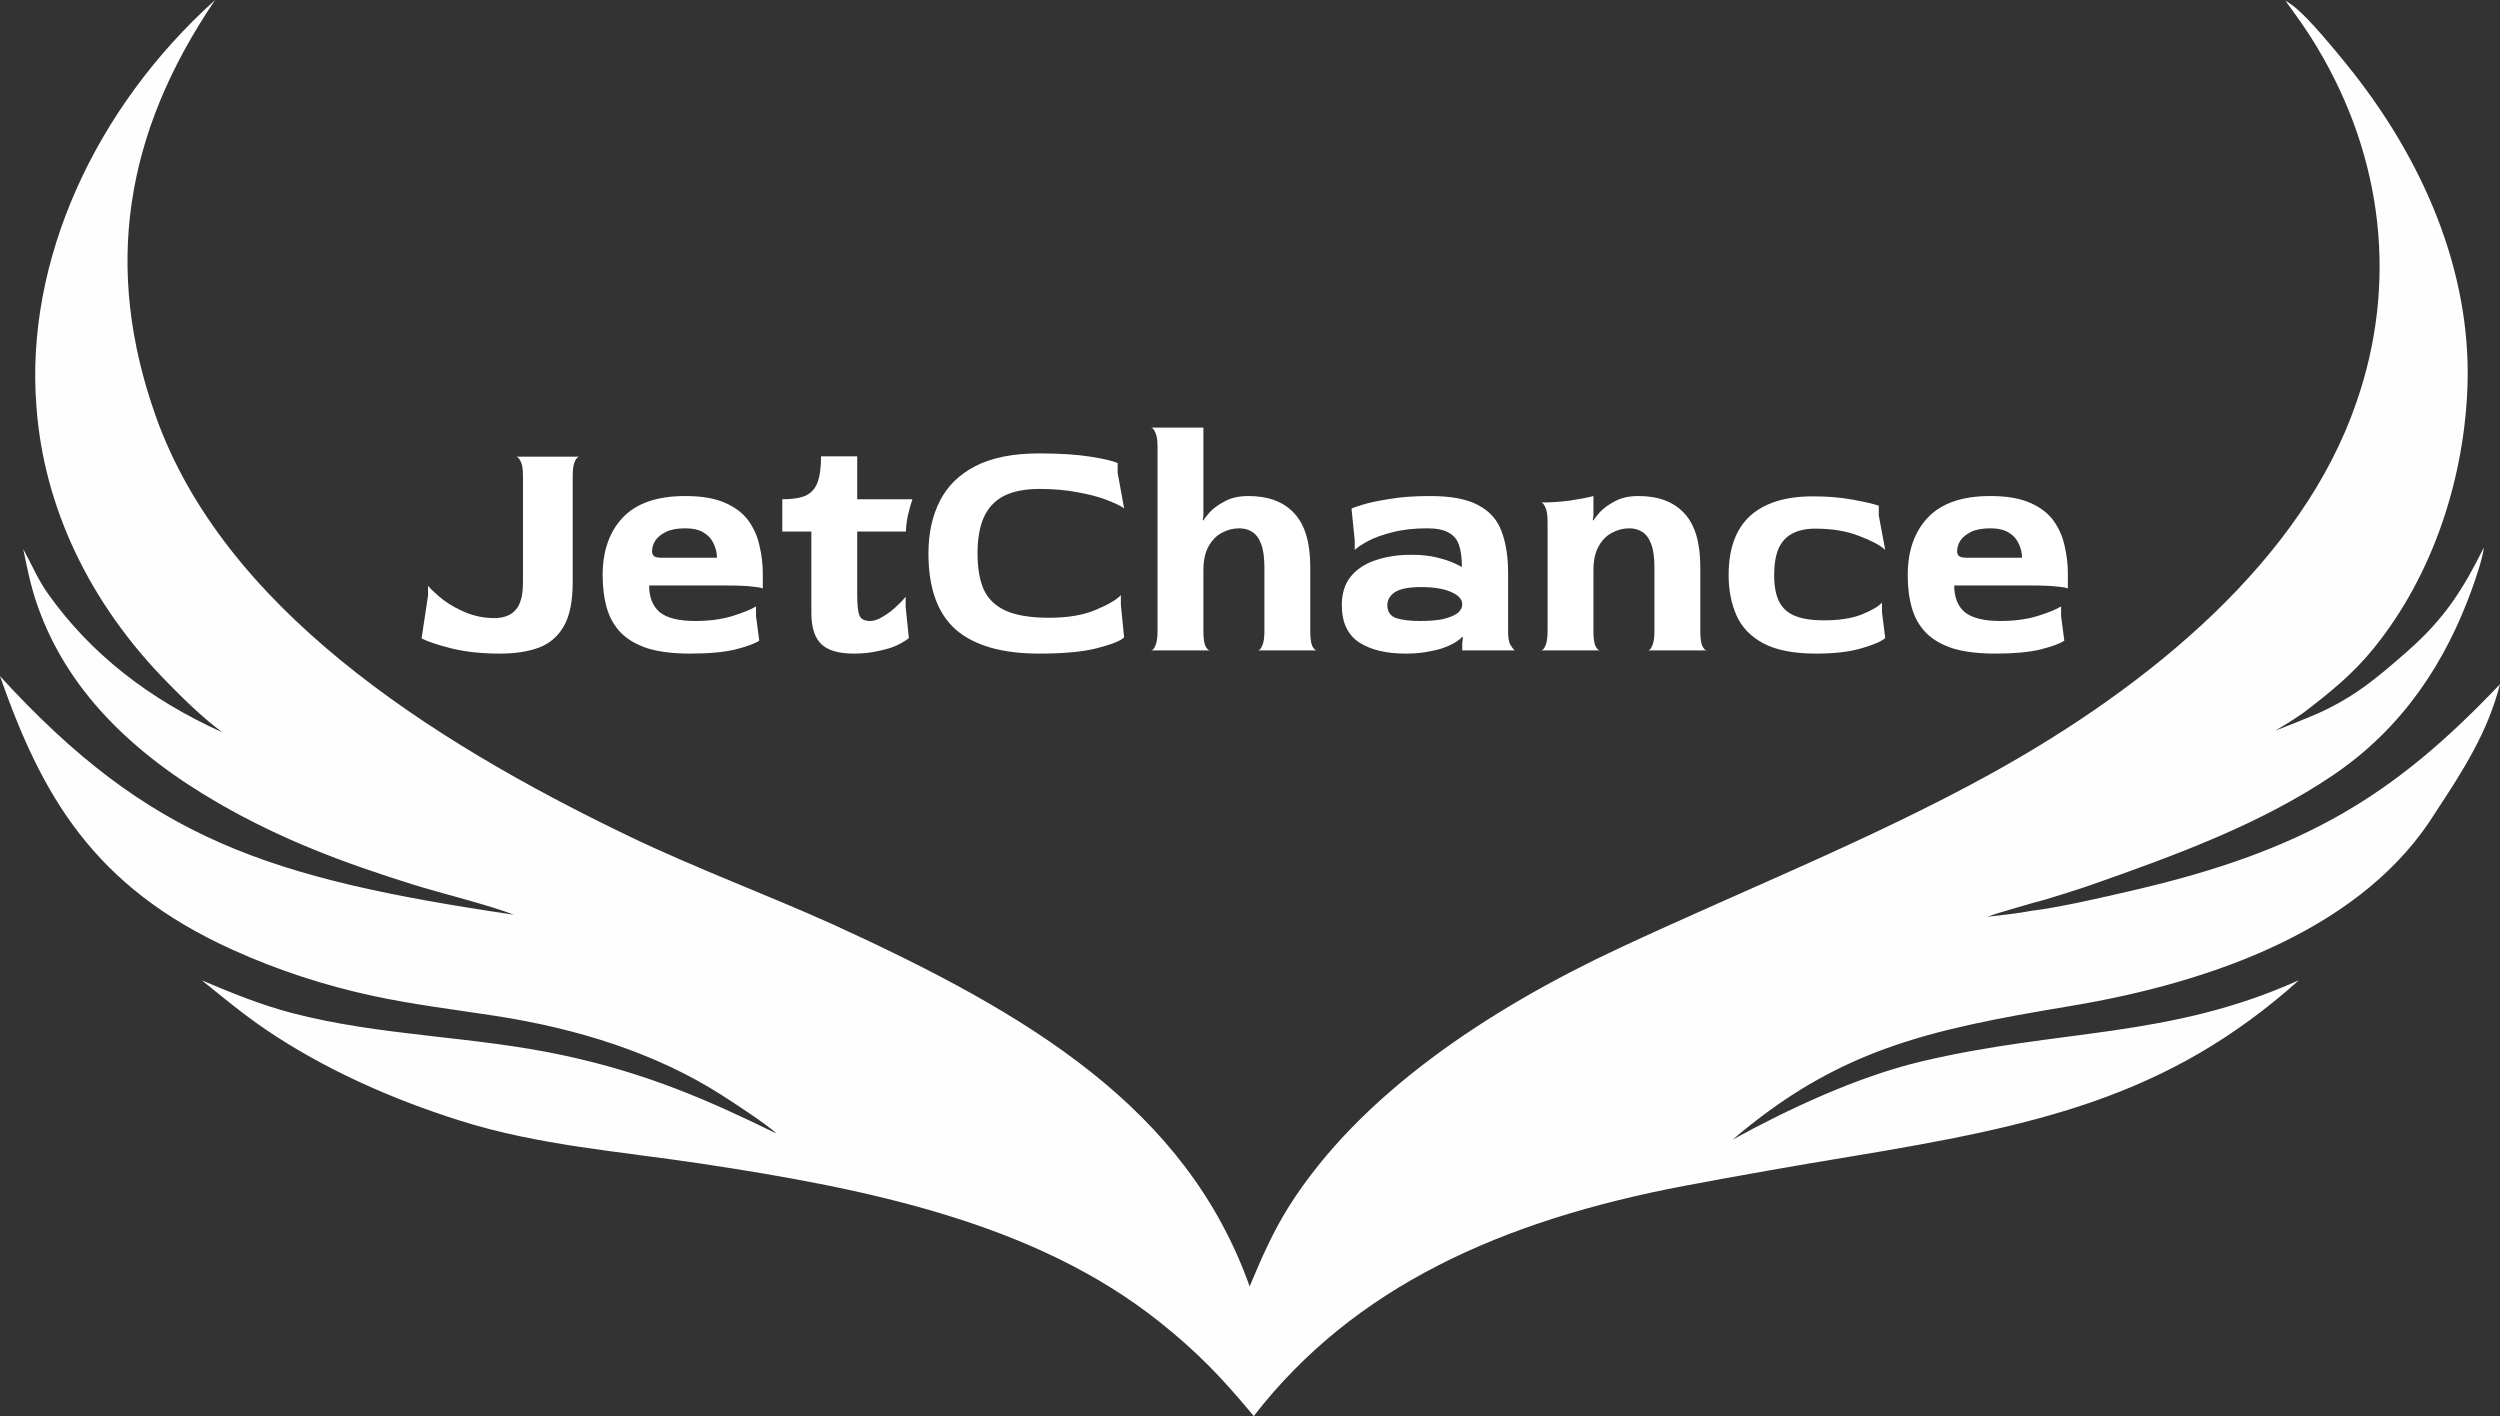 <svg width="542" height="307" viewBox="0 0 542 307" fill="none" xmlns="http://www.w3.org/2000/svg">
<rect x="0" y="0" width="542" height="307" fill="#333333" stroke="none"/>
<path d="M48.186 158.756C44.114 155.735 39.87 151.618 36.432 148.095C19.407 130.866 9.444 109.895 7.89 88.014C5.444 56.624 20.517 23.489 46.639 0C26.938 28.998 22.407 58.219 33.762 90.211C48.385 131.41 92.185 160.078 136.509 181.36C150.84 188.24 166.089 193.882 180.645 200.442C223.101 219.849 257.133 240.16 270.923 278.893C273.441 272.894 275.897 267.189 279.463 261.525C294.721 237.401 322.407 218.922 351.272 205.45C377.736 193.099 405.873 181.908 431.157 168.003C466.565 148.53 499.239 121.123 510.837 87.321C519.792 61.694 516.795 34.355 502.399 10.347C500.325 6.812 497.871 3.477 495.442 0.09C496.243 0.599 497.004 1.147 497.721 1.73C500.903 4.354 506.045 10.644 508.588 13.767C525.342 34.338 535.741 58.761 534.956 83.483C534.34 102.881 527.923 124.187 514.521 140.672C510.105 146.103 505.217 150.075 499.429 154.497C497.291 155.992 495.585 157.05 493.296 158.407C495.815 157.423 498.323 156.421 500.817 155.399C509.88 151.653 515.031 147.219 521.767 141.336C530.086 134.069 534.008 127.691 538.497 118.707C538.277 120.963 536.678 125.62 535.838 127.929C530.295 143.169 521.273 157.58 505.847 168.027C490.112 178.682 471.67 185.422 452.906 192.009C451.254 192.589 442.727 195.335 441.323 195.58C438.358 196.475 433.501 197.787 430.806 198.758C433.691 198.422 437.607 198.032 440.361 197.469C446.489 196.755 456.367 194.439 462.416 193.037C499.768 184.378 519.021 172.522 542 148.333C539.298 158.826 534.072 166.928 527.985 176.177C512.766 200.737 481.032 212.766 448.643 218.143C417.646 223.289 398.411 227.638 375.653 247.063C387.523 240.53 402.64 233.433 416.477 230.142C446.632 222.972 470.085 225.24 498.42 212.506C469.979 237.966 441.58 244.044 400.923 250.79C388.985 252.753 377.082 254.852 365.219 257.086C325.516 264.613 293.503 278.988 271.817 307C265.203 299.051 260.001 293.45 251.353 286.564C224.468 265.157 188.264 257.729 152.065 252.282C134.275 249.605 116.763 248.329 99.774 242.973C84.654 238.206 70.086 231.655 57.672 223.241C52.747 219.902 48.273 216.179 43.754 212.529C50.08 215.217 56.478 217.837 63.314 219.627C82.696 224.705 102.817 224.575 122.5 228.87C140.204 232.733 152.949 238.223 168.334 245.746C166.404 243.845 158.841 238.926 156.314 237.317C142.133 228.281 125.133 222.977 107.413 220.244C98.338 218.844 90.069 217.866 81.011 215.947C70.376 213.663 60.148 210.313 50.575 205.977C20.014 192.249 8.931 172.056 0 146.586C32.272 181.888 57.959 190.414 111.403 198.309C106.117 196.239 95.499 193.625 89.625 191.793C74.257 186.998 60.976 181.958 47.566 174.24C28.473 163.25 14.409 149.417 8.07 131.118C6.609 126.901 5.929 123.317 5.032 119.029C6.862 122.335 8.166 125.574 10.455 128.791C19.602 141.649 32.196 151.548 48.186 158.756Z" fill="#FEFEFE"/>
<path d="M108.41 141.7C104.443 141.7 100.943 141.327 97.91 140.58C94.923 139.833 92.753 139.11 91.4 138.41L92.8 129.1V127C93.64 127.98 94.783 129.03 96.23 130.15C97.677 131.223 99.333 132.133 101.2 132.88C103.113 133.627 105.097 134 107.15 134C109.203 134 110.743 133.417 111.77 132.25C112.843 131.083 113.38 129.1 113.38 126.3V103.2C113.38 101.707 113.217 100.657 112.89 100.05C112.563 99.397 112.237 99.047 111.91 99H125.63C125.303 99 124.977 99.327 124.65 99.98C124.323 100.633 124.16 101.73 124.16 103.27V126.3C124.16 130.407 123.507 133.58 122.2 135.82C120.94 138.013 119.12 139.553 116.74 140.44C114.407 141.28 111.63 141.7 108.41 141.7Z" fill="white"/>
<path d="M149.695 141.7C146.008 141.7 142.928 141.327 140.455 140.58C138.028 139.787 136.091 138.667 134.645 137.22C133.198 135.727 132.171 133.93 131.565 131.83C130.958 129.73 130.655 127.35 130.655 124.69C130.655 119.417 132.125 115.24 135.065 112.16C138.005 109.08 142.508 107.54 148.575 107.54C152.121 107.54 154.991 108.03 157.185 109.01C159.425 109.99 161.128 111.297 162.295 112.93C163.461 114.563 164.255 116.383 164.675 118.39C165.141 120.35 165.375 122.333 165.375 124.34V127.63C165.375 127.49 164.721 127.35 163.415 127.21C162.155 127.023 160.008 126.93 156.975 126.93H140.735C140.735 129.497 141.505 131.433 143.045 132.74C144.631 134 147.198 134.63 150.745 134.63C153.731 134.63 156.391 134.28 158.725 133.58C161.105 132.833 162.831 132.133 163.905 131.48V133.58L164.605 138.9C163.718 139.507 162.015 140.137 159.495 140.79C156.975 141.397 153.708 141.7 149.695 141.7ZM143.325 120.91H155.435C155.435 119.883 155.201 118.88 154.735 117.9C154.315 116.92 153.615 116.127 152.635 115.52C151.655 114.867 150.301 114.54 148.575 114.54C146.848 114.54 145.448 114.797 144.375 115.31C143.348 115.823 142.578 116.453 142.065 117.2C141.598 117.947 141.365 118.717 141.365 119.51C141.365 119.977 141.505 120.327 141.785 120.56C142.065 120.793 142.578 120.91 143.325 120.91Z" fill="white"/>
<path d="M185.073 141.7C181.853 141.7 179.52 141.023 178.073 139.67C176.626 138.27 175.903 136.007 175.903 132.88V115.24H169.603V108.24C171.75 108.24 173.43 107.983 174.643 107.47C175.856 106.91 176.72 105.953 177.233 104.6C177.746 103.247 178.003 101.357 178.003 98.93H185.843V108.24H197.813C197.486 109.173 197.16 110.34 196.833 111.74C196.553 113.093 196.413 114.26 196.413 115.24H185.843V129.03C185.843 131.177 186.006 132.647 186.333 133.44C186.66 134.233 187.43 134.63 188.643 134.63C189.436 134.63 190.3 134.35 191.233 133.79C192.213 133.23 193.146 132.553 194.033 131.76C194.966 130.92 195.736 130.127 196.343 129.38V131.55L197.043 138.34C196.483 138.807 195.643 139.32 194.523 139.88C193.403 140.393 192.026 140.813 190.393 141.14C188.806 141.513 187.033 141.7 185.073 141.7Z" fill="white"/>
<path d="M225.296 141.7C217.27 141.7 211.25 139.973 207.236 136.52C203.27 133.02 201.286 127.513 201.286 120C201.286 115.66 202.103 111.88 203.736 108.66C205.37 105.393 207.96 102.85 211.506 101.03C215.053 99.21 219.65 98.3 225.296 98.3C229.73 98.3 233.416 98.533 236.356 99C239.296 99.467 241.28 99.933 242.306 100.4V102.5L243.706 110.2C242.82 109.593 241.49 108.963 239.716 108.31C237.99 107.657 235.913 107.12 233.486 106.7C231.06 106.233 228.376 106 225.436 106C222.216 106 219.603 106.513 217.596 107.54C215.636 108.567 214.19 110.13 213.256 112.23C212.37 114.283 211.926 116.873 211.926 120C211.926 123.127 212.37 125.717 213.256 127.77C214.19 129.823 215.776 131.363 218.016 132.39C220.303 133.417 223.453 133.93 227.466 133.93C231.48 133.93 234.816 133.37 237.476 132.25C240.183 131.13 242.026 130.057 243.006 129.03V131.13L243.706 138.2C242.913 138.947 240.976 139.717 237.896 140.51C234.863 141.303 230.663 141.7 225.296 141.7Z" fill="white"/>
<path d="M249.555 141C249.881 141 250.185 140.673 250.465 140.02C250.791 139.367 250.955 138.293 250.955 136.8V96.9C250.955 95.407 250.791 94.357 250.465 93.75C250.185 93.097 249.881 92.747 249.555 92.7H260.895V111.81L260.755 112.72L260.895 112.86C261.035 112.533 261.478 111.95 262.225 111.11C262.971 110.27 264.045 109.477 265.445 108.73C266.845 107.937 268.571 107.54 270.625 107.54C274.965 107.54 278.278 108.777 280.565 111.25C282.898 113.723 284.065 117.597 284.065 122.87V136.8C284.065 138.293 284.205 139.367 284.485 140.02C284.811 140.673 285.138 141 285.465 141H272.725C273.051 141 273.355 140.673 273.635 140.02C273.961 139.367 274.125 138.293 274.125 136.8V123.08C274.125 120.887 273.891 119.183 273.425 117.97C272.958 116.71 272.305 115.823 271.465 115.31C270.671 114.797 269.738 114.54 268.665 114.54C267.358 114.54 266.098 114.867 264.885 115.52C263.718 116.127 262.761 117.107 262.015 118.46C261.268 119.767 260.895 121.517 260.895 123.71V136.8C260.895 138.293 261.035 139.367 261.315 140.02C261.641 140.673 261.968 141 262.295 141H249.555Z" fill="white"/>
<path d="M304.695 141.7C300.495 141.7 297.135 140.883 294.615 139.25C292.142 137.57 290.905 134.887 290.905 131.2C290.905 128.633 291.559 126.557 292.865 124.97C294.172 123.383 295.945 122.217 298.185 121.47C300.472 120.677 303.062 120.28 305.955 120.28C308.102 120.28 309.922 120.467 311.415 120.84C312.955 121.213 314.192 121.61 315.125 122.03C316.059 122.45 316.665 122.753 316.945 122.94C316.945 120.98 316.735 119.393 316.315 118.18C315.895 116.92 315.125 116.01 314.005 115.45C312.932 114.843 311.415 114.54 309.455 114.54C306.609 114.54 304.089 114.82 301.895 115.38C299.702 115.94 297.905 116.593 296.505 117.34C295.152 118.087 294.219 118.717 293.705 119.23V117.13L293.005 110.27C293.332 110.083 294.195 109.78 295.595 109.36C296.995 108.94 298.909 108.543 301.335 108.17C303.762 107.75 306.655 107.54 310.015 107.54C314.635 107.54 318.159 108.217 320.585 109.57C323.012 110.877 324.669 112.767 325.555 115.24C326.489 117.713 326.955 120.7 326.955 124.2V136.8C326.955 138.107 327.095 139.063 327.375 139.67C327.702 140.23 328.029 140.673 328.355 141H317.015V139.53L317.155 138.2L317.015 138.06C316.642 138.48 316.105 138.9 315.405 139.32C314.705 139.74 313.842 140.137 312.815 140.51C311.789 140.837 310.599 141.117 309.245 141.35C307.892 141.583 306.375 141.7 304.695 141.7ZM307.985 134.63C309.945 134.63 311.579 134.49 312.885 134.21C314.239 133.883 315.265 133.463 315.965 132.95C316.665 132.39 317.015 131.737 317.015 130.99C317.015 129.917 316.199 129.03 314.565 128.33C312.979 127.63 310.809 127.28 308.055 127.28C305.395 127.28 303.505 127.653 302.385 128.4C301.312 129.147 300.775 130.08 300.775 131.2C300.775 132.6 301.405 133.533 302.665 134C303.925 134.42 305.699 134.63 307.985 134.63Z" fill="white"/>
<path d="M334.115 141C334.442 141 334.745 140.673 335.025 140.02C335.352 139.367 335.515 138.293 335.515 136.8V113.14C335.515 111.647 335.352 110.597 335.025 109.99C334.745 109.337 334.442 108.987 334.115 108.94C336.168 108.94 338.268 108.8 340.415 108.52C342.562 108.193 344.242 107.867 345.455 107.54V111.81L345.315 112.72L345.455 112.86C345.595 112.533 346.038 111.95 346.785 111.11C347.532 110.27 348.605 109.477 350.005 108.73C351.405 107.937 353.132 107.54 355.185 107.54C359.525 107.54 362.838 108.777 365.125 111.25C367.458 113.723 368.625 117.597 368.625 122.87V136.8C368.625 138.293 368.765 139.367 369.045 140.02C369.372 140.673 369.698 141 370.025 141H357.285C357.612 141 357.915 140.673 358.195 140.02C358.522 139.367 358.685 138.293 358.685 136.8V123.08C358.685 120.887 358.452 119.183 357.985 117.97C357.519 116.71 356.865 115.823 356.025 115.31C355.232 114.797 354.298 114.54 353.225 114.54C351.918 114.54 350.658 114.867 349.445 115.52C348.278 116.127 347.322 117.107 346.575 118.46C345.828 119.767 345.455 121.517 345.455 123.71V136.8C345.455 138.293 345.595 139.367 345.875 140.02C346.202 140.673 346.528 141 346.855 141H334.115Z" fill="white"/>
<path d="M393.736 141.7C388.883 141.7 385.056 140.953 382.256 139.46C379.503 137.967 377.566 135.937 376.446 133.37C375.326 130.803 374.766 127.91 374.766 124.69C374.766 118.997 376.306 114.727 379.386 111.88C382.513 109.033 387.063 107.61 393.036 107.61C396.163 107.61 399.009 107.843 401.576 108.31C404.189 108.777 406.103 109.22 407.316 109.64V111.74L408.716 119.23C407.689 118.25 405.823 117.247 403.116 116.22C400.456 115.147 397.259 114.61 393.526 114.61C391.519 114.61 389.839 114.983 388.486 115.73C387.179 116.43 386.199 117.527 385.546 119.02C384.939 120.513 384.636 122.427 384.636 124.76C384.636 127.047 384.986 128.913 385.686 130.36C386.386 131.807 387.529 132.857 389.116 133.51C390.703 134.163 392.803 134.49 395.416 134.49C398.729 134.49 401.459 134.07 403.606 133.23C405.799 132.343 407.269 131.48 408.016 130.64V132.74L408.716 138.34C407.829 139.087 406.079 139.833 403.466 140.58C400.899 141.327 397.656 141.7 393.736 141.7Z" fill="white"/>
<path d="M432.634 141.7C428.947 141.7 425.867 141.327 423.394 140.58C420.967 139.787 419.031 138.667 417.584 137.22C416.137 135.727 415.111 133.93 414.504 131.83C413.897 129.73 413.594 127.35 413.594 124.69C413.594 119.417 415.064 115.24 418.004 112.16C420.944 109.08 425.447 107.54 431.514 107.54C435.061 107.54 437.931 108.03 440.124 109.01C442.364 109.99 444.067 111.297 445.234 112.93C446.401 114.563 447.194 116.383 447.614 118.39C448.081 120.35 448.314 122.333 448.314 124.34V127.63C448.314 127.49 447.661 127.35 446.354 127.21C445.094 127.023 442.947 126.93 439.914 126.93H423.674C423.674 129.497 424.444 131.433 425.984 132.74C427.571 134 430.137 134.63 433.684 134.63C436.671 134.63 439.331 134.28 441.664 133.58C444.044 132.833 445.771 132.133 446.844 131.48V133.58L447.544 138.9C446.657 139.507 444.954 140.137 442.434 140.79C439.914 141.397 436.647 141.7 432.634 141.7ZM426.264 120.91H438.374C438.374 119.883 438.141 118.88 437.674 117.9C437.254 116.92 436.554 116.127 435.574 115.52C434.594 114.867 433.241 114.54 431.514 114.54C429.787 114.54 428.387 114.797 427.314 115.31C426.287 115.823 425.517 116.453 425.004 117.2C424.537 117.947 424.304 118.717 424.304 119.51C424.304 119.977 424.444 120.327 424.724 120.56C425.004 120.793 425.517 120.91 426.264 120.91Z" fill="white"/>
</svg>
